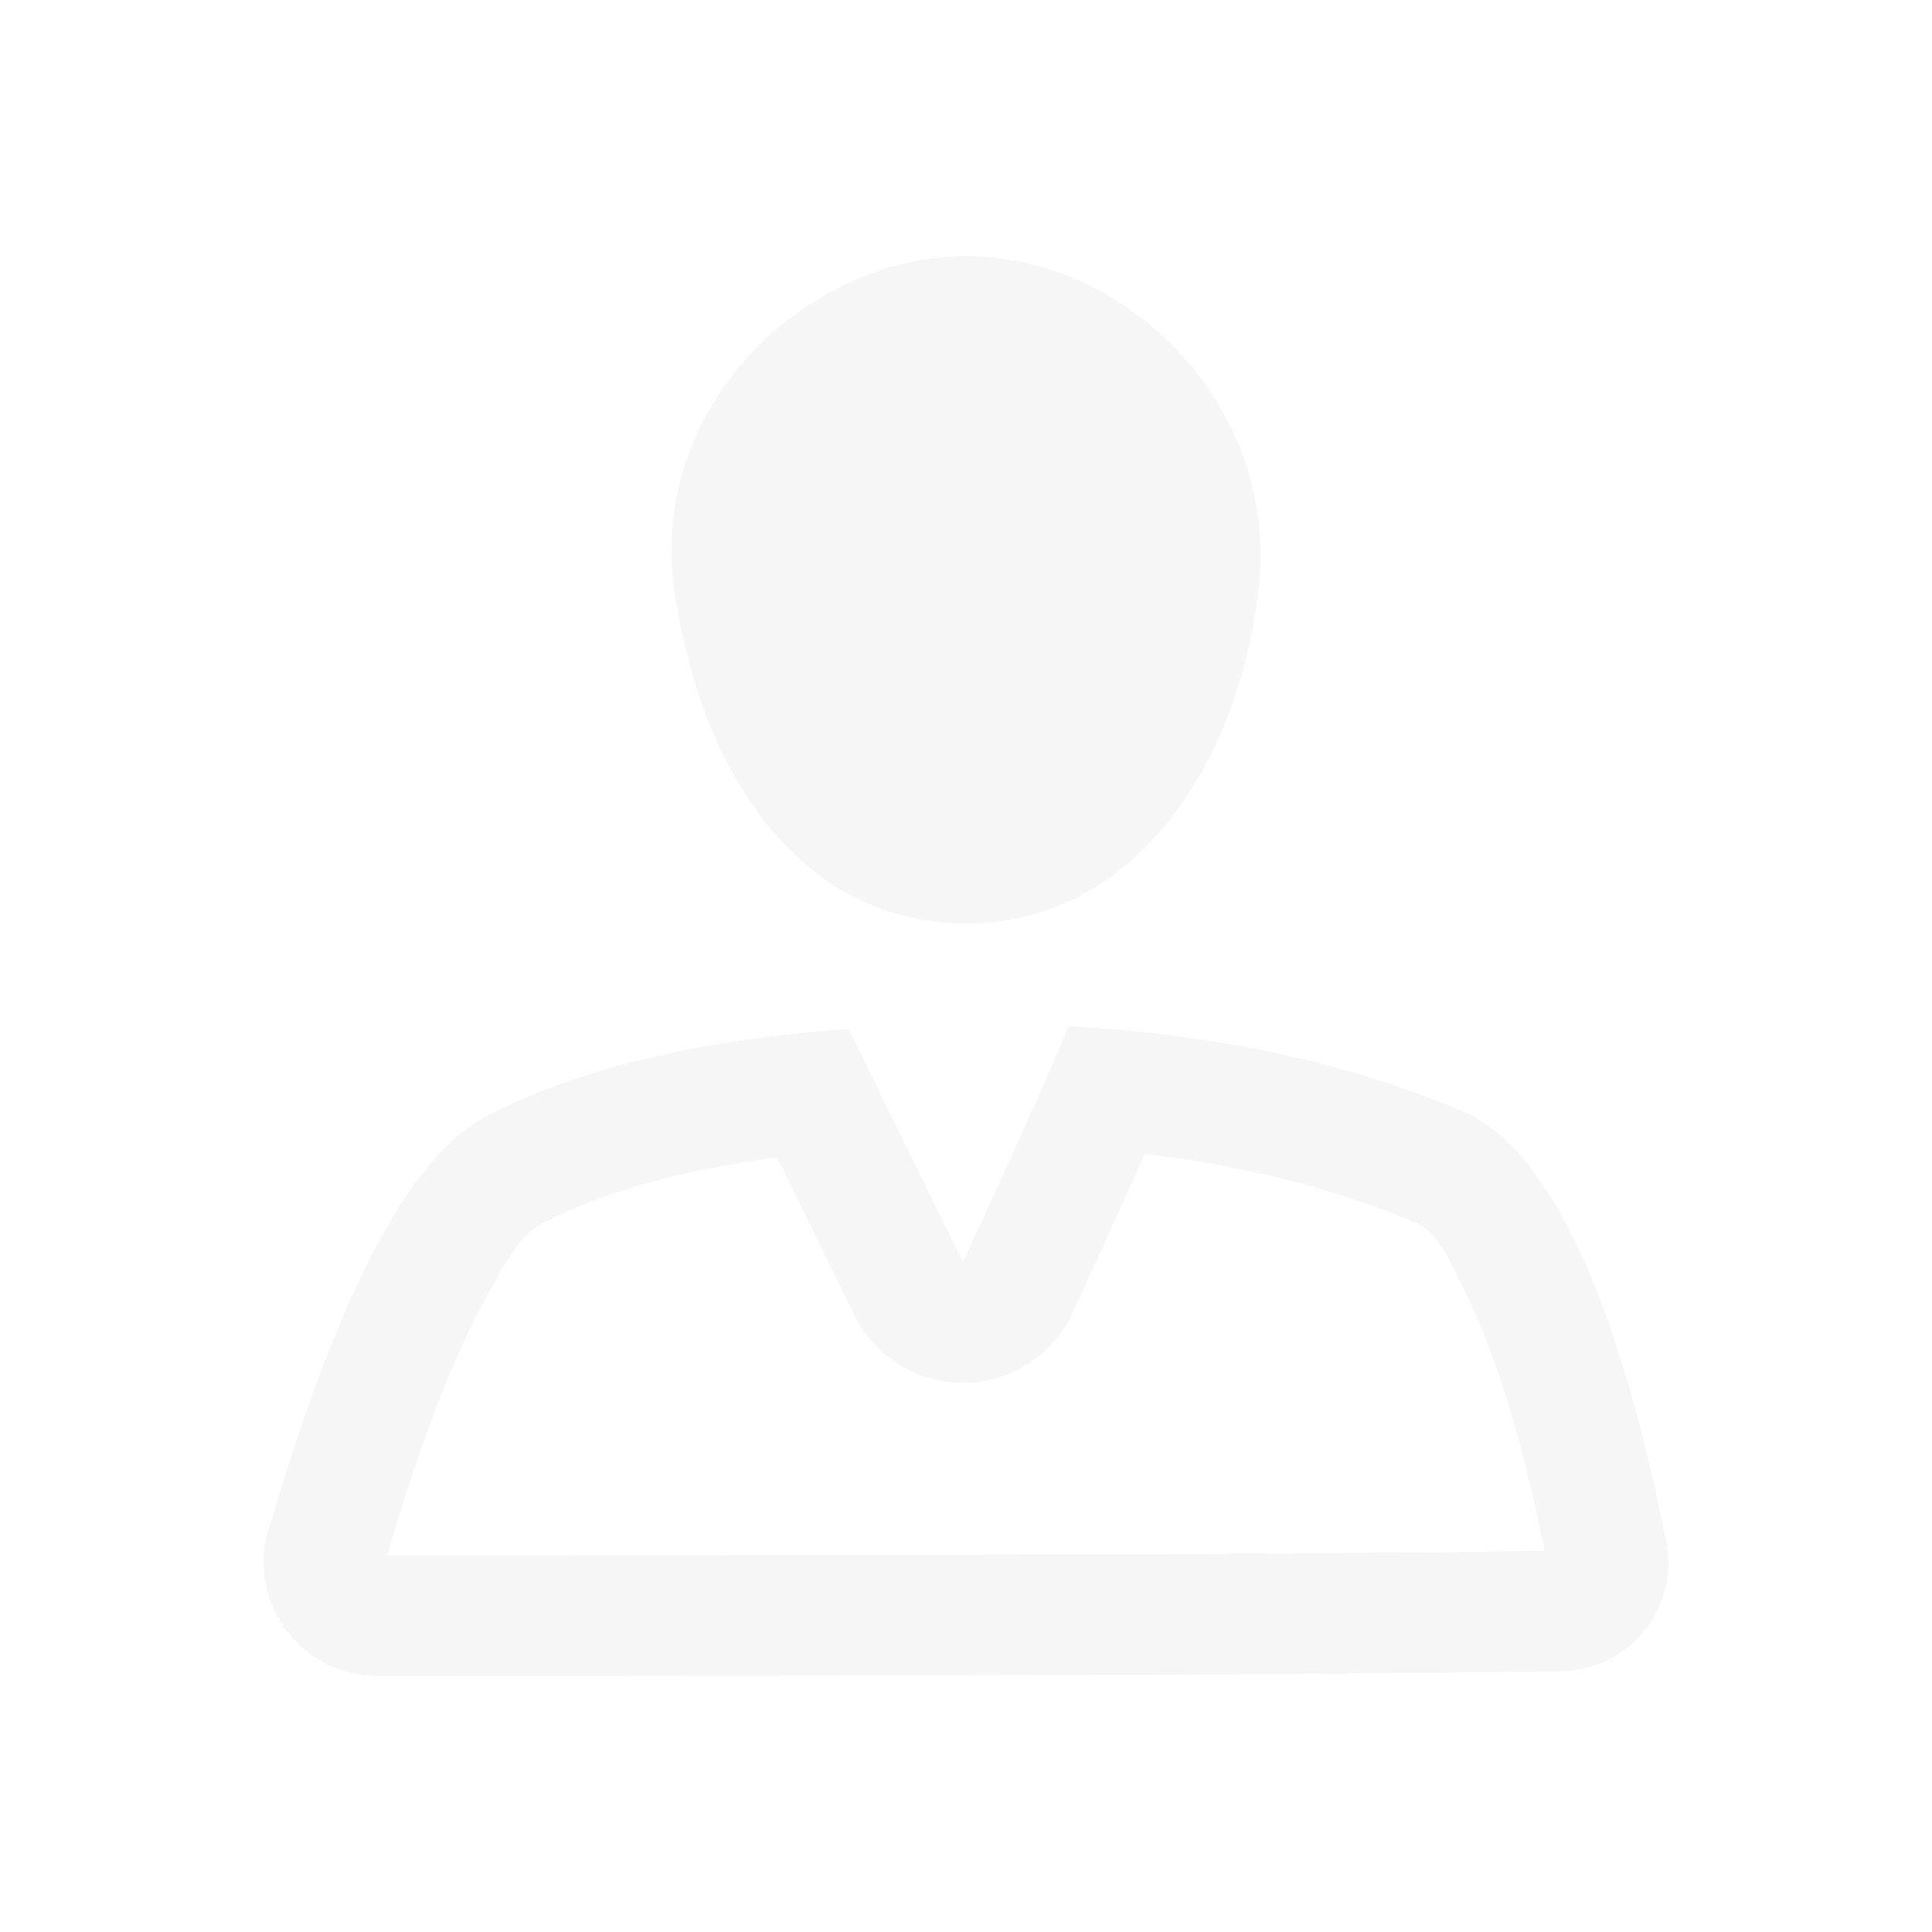<svg xmlns="http://www.w3.org/2000/svg" style="fill-rule:evenodd;clip-rule:evenodd;stroke-linejoin:round;stroke-miterlimit:2" width="100%" height="100%" version="1.1" viewBox="0 0 16 16" xml:space="preserve">
 <defs>
  <style id="current-color-scheme" type="text/css">
   .ColorScheme-Text { color:#dfdfdf; } .ColorScheme-Highlight { color:#4285f4; } .ColorScheme-NeutralText { color:#ff9800; } .ColorScheme-PositiveText { color:#4caf50; } .ColorScheme-NegativeText { color:#f44336; }
  </style>
 </defs>
 <path style="fill:currentColor;fill-opacity:0.3" class="ColorScheme-Text" d="M7.975,10.452c-0,-0.001 0.735,-1.587 0.873,-1.953c1.409,0.074 2.485,0.371 3.271,0.707c0.902,0.386 1.414,2.231 1.663,3.484c0.078,0.272 0.024,0.565 -0.146,0.791c-0.17,0.226 -0.437,0.359 -0.72,0.359c-2.245,0.039 -7.47,0.039 -9.793,0.039c-0.305,0 -0.592,-0.148 -0.768,-0.398c-0.176,-0.25 -0.22,-0.569 -0.117,-0.857c0.359,-1.209 0.96,-2.946 1.789,-3.379c0.73,-0.382 1.718,-0.631 3.001,-0.724l0.947,1.93Zm1.506,-0.895c-0.266,0.596 -0.599,1.316 -0.599,1.316c-0.162,0.35 -0.511,0.575 -0.896,0.579c-0.385,0.005 -0.739,-0.213 -0.909,-0.559l-0.641,-1.307c-0.799,0.104 -1.444,0.284 -1.946,0.547c-0.19,0.099 -0.322,0.349 -0.469,0.62c-0.35,0.641 -0.619,1.467 -0.816,2.127c2.321,0 7.319,0 9.587,-0.037c-0.134,-0.667 -0.343,-1.512 -0.665,-2.157c-0.122,-0.246 -0.221,-0.482 -0.401,-0.559c-0.571,-0.244 -1.313,-0.461 -2.245,-0.57Zm-1.478,-7.436c1.339,0 2.595,1.247 2.419,2.763c-0.176,1.52 -1.08,2.764 -2.419,2.764c-1.338,0 -2.194,-1.188 -2.418,-2.764c-0.216,-1.509 1.08,-2.762 2.418,-2.763Z"/>
</svg>
